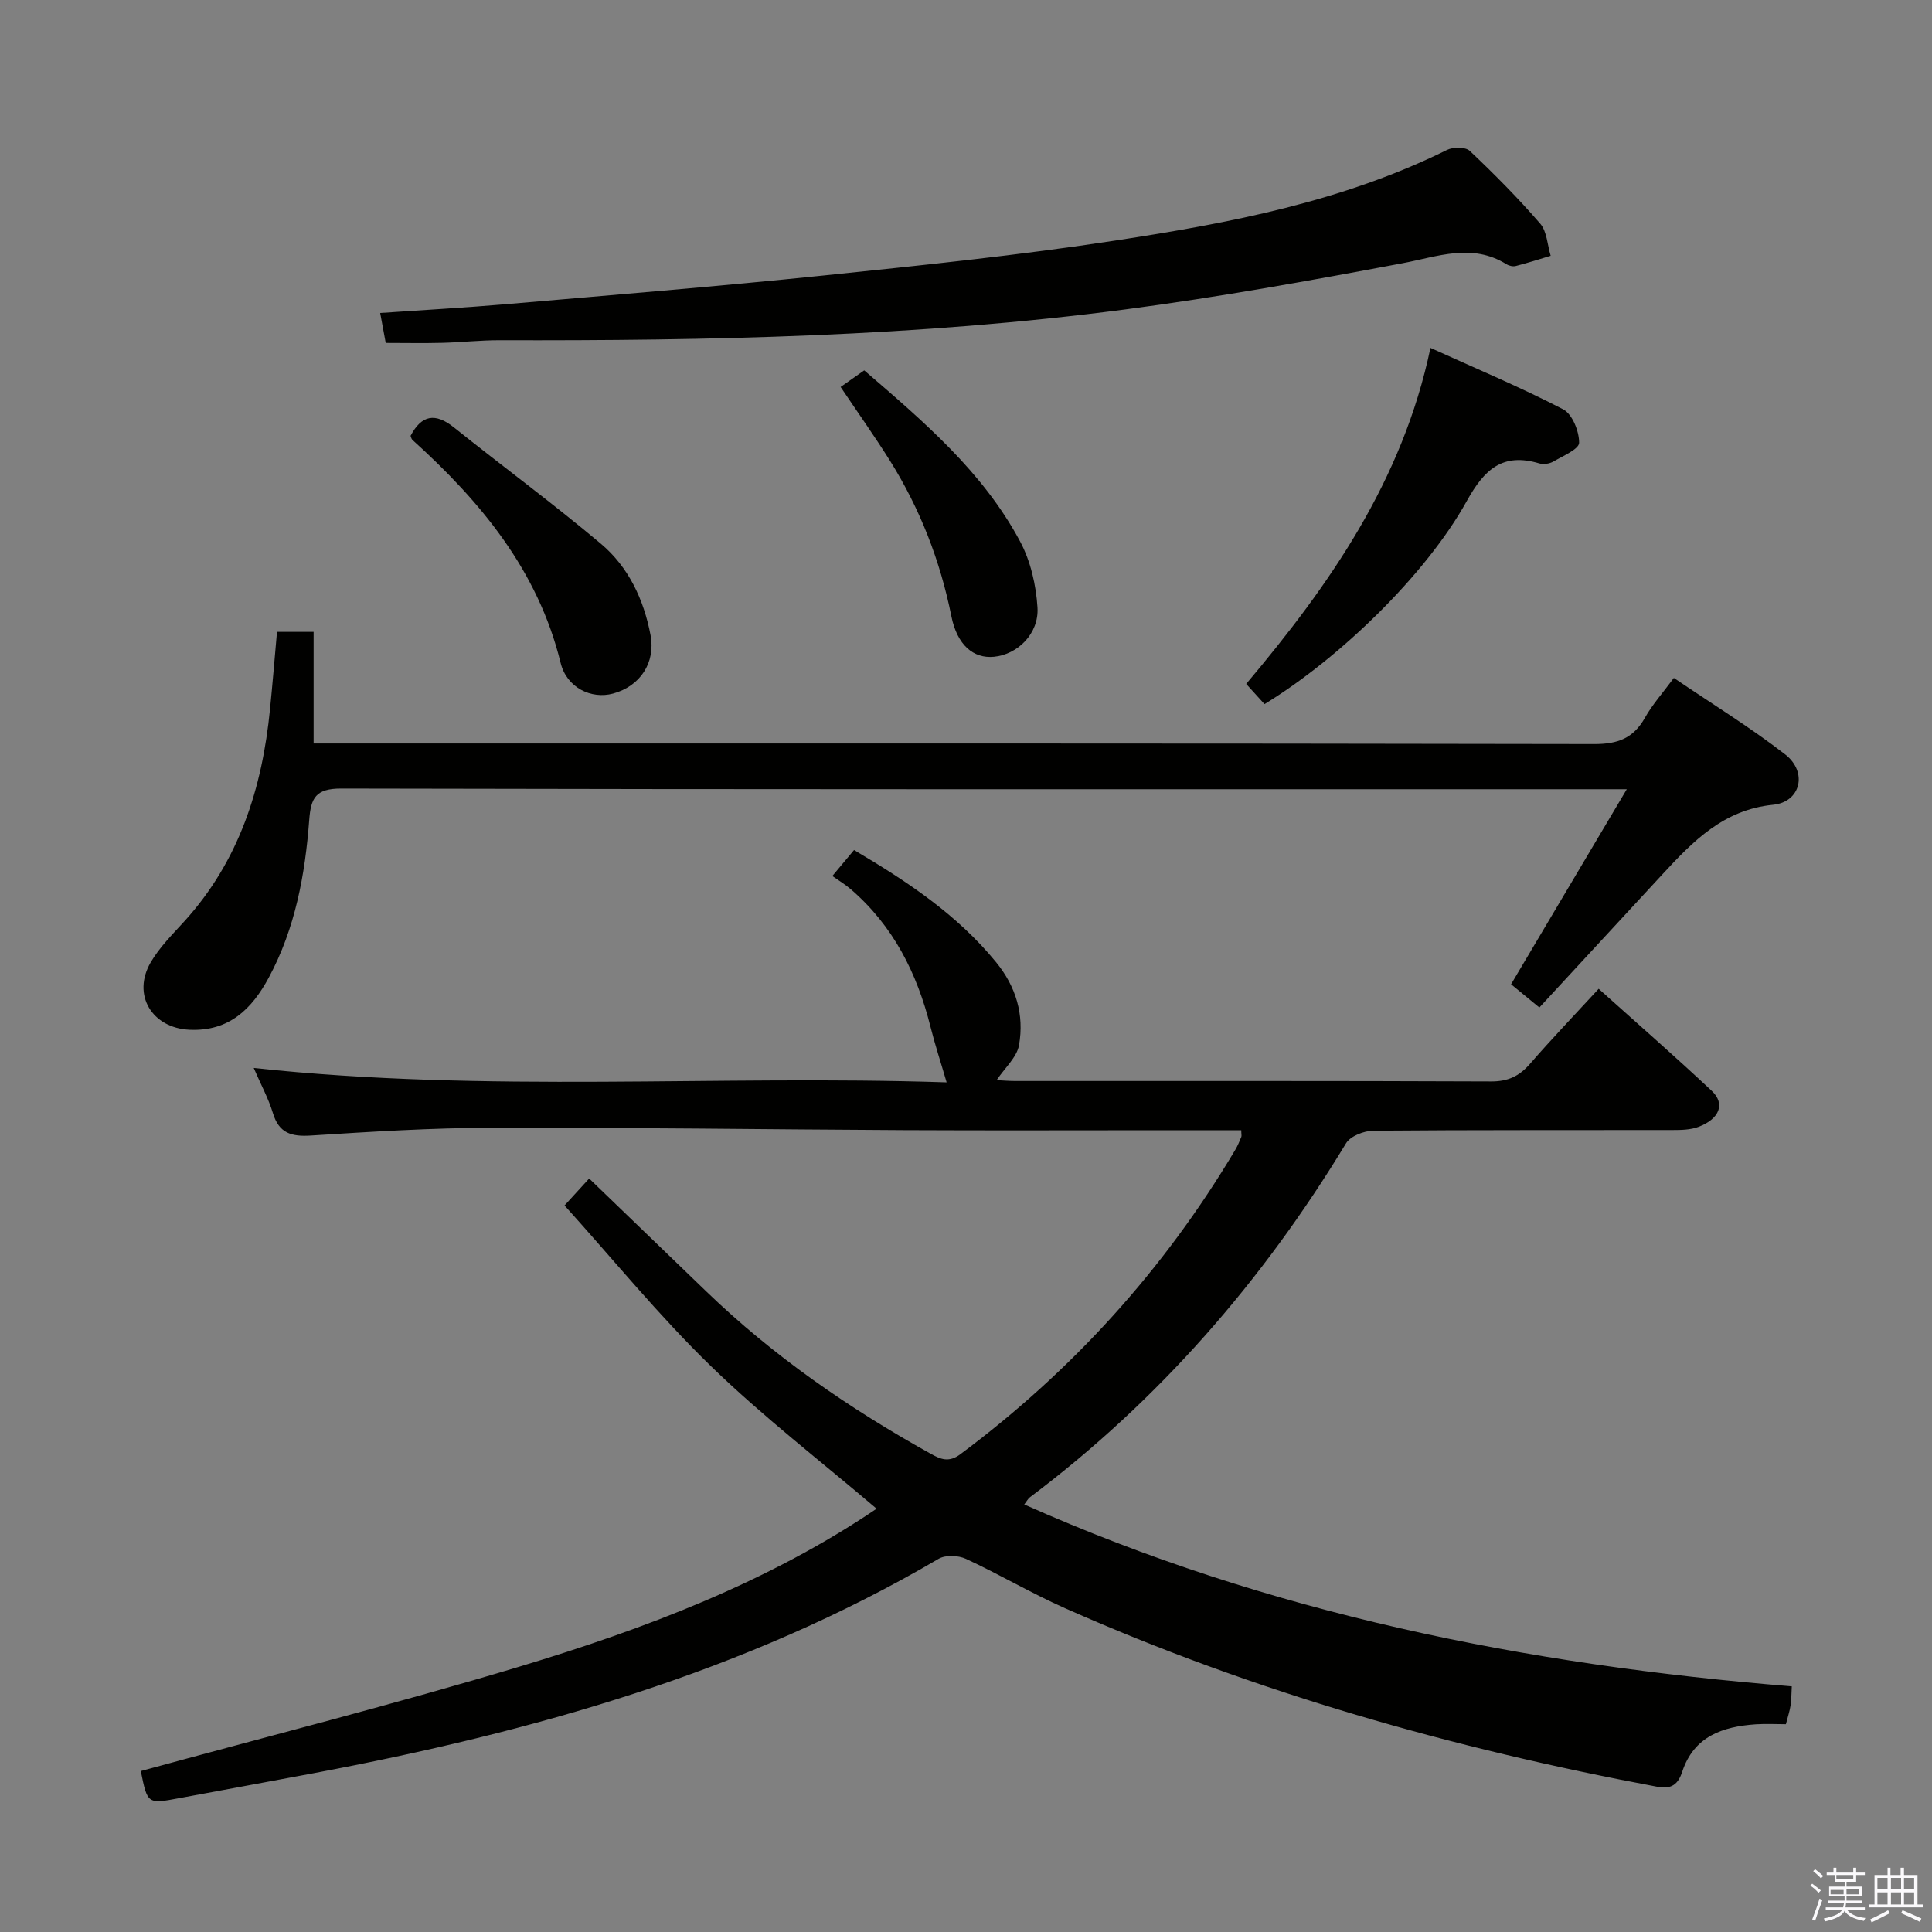 <svg enable-background="new 0 0 400 400" viewBox="0 0 400 400" xmlns="http://www.w3.org/2000/svg"><rect x="0" y="0" width="400" height="400" fill="#808080" stroke="none"/><path d="m374.8 390.4.4-.4c.7.5 1.3 1 1.8 1.4l-.5.5c-.5-.6-1.1-1.1-1.7-1.5zm1 7.3-.6-.3c.5-1.4 1.1-2.8 1.5-4.3.2.1.4.2.6.3-.5 1.3-1 2.8-1.5 4.3zm-.4-10.3.4-.4c.4.3 1 .8 1.7 1.4l-.5.5c-.4-.5-1-1-1.6-1.5zm2.5.3h1.7v-1h.6v1h3.5v-1h.6v1h1.8v.5h-1.8v1.4h-2v1h3.2v2h-3.2v.9h3.3v.5h-3.4c0 .3-.1.6-.1.9h4v.5h-3.7c.7.9 1.9 1.5 3.8 1.7-.1.2-.2.4-.3.6-2.1-.4-3.5-1.1-4-2.1-.4 1-1.8 1.7-4 2.2-.1-.2-.2-.4-.3-.6 2.1-.4 3.4-1 3.8-1.8h-3.4v-.5h3.6c.1-.3.1-.6.2-.9h-3.3v-.5h3.4c0-.3 0-.6 0-.9h-3.2v-2h3.3v-1h-2.1v-1.4h-1.7v-.5zm1.1 3.5v1h2.7c0-.3 0-.4 0-.4 0-.2 0-.2 0-.2 0-.1 0-.2 0-.3h-2.7zm1.2-3v.9h3.5v-.9zm4.7 3h-2.6v.6.4h2.6z" fill="#fbfafc"/><path d="m393.6 386.7h.6v1.5h2.8v6.1h1.1v.6h-11.1v-.6h1.1v-6.1h2.7v-1.5h.6v1.5h2.1v-1.5zm-2.7 8.8.4.6c-1.2.6-2.5 1.3-3.8 1.9-.1-.2-.2-.4-.3-.6 1.2-.6 2.5-1.2 3.7-1.9zm-2.2-6.7v2.4h2.1v-2.4zm0 3v2.5h2.1v-2.5zm2.8-3v2.4h2.1v-2.4zm0 3v2.5h2.1v-2.5zm6 6.1c-1.4-.7-2.7-1.3-3.9-1.8l.3-.6c1.5.6 2.7 1.2 3.9 1.7zm-1.2-9.1h-2.1v2.4h2.1zm-2.1 3v2.5h2.1v-2.5z" fill="#fbfafc"/><g fill="#010100"><path d="m256.99 234c-5.12 0-10.23 0-15.34 0-18.16 0-36.33.07-54.49-.02-28.48-.14-56.96-.56-85.44-.49-12.46.03-24.92.82-37.36 1.61-4.04.26-6.6-.48-7.86-4.65-.9-2.98-2.43-5.77-3.97-9.34 48.23 5.21 96.02 1.4 143.46 2.98-1.22-4.18-2.42-7.83-3.35-11.54-2.78-11.07-7.71-20.88-16.49-28.44-1.13-.98-2.44-1.76-3.82-2.74 1.9-2.28 3.13-3.76 4.49-5.38 11.01 6.51 21.33 13.35 29.38 23.19 4.19 5.12 5.87 10.92 4.78 17.19-.44 2.52-2.92 4.69-4.64 7.26 1.07.05 2.46.18 3.86.18 32.83.01 65.66-.05 98.49.09 3.53.02 5.88-1.1 8.11-3.68 4.46-5.14 9.18-10.06 14.19-15.5 7.95 7.14 15.82 14 23.42 21.14 2.83 2.66 1.61 5.79-2.74 7.44-1.64.62-3.56.66-5.35.66-20.66.04-41.33-.04-61.99.14-1.93.02-4.74 1.11-5.65 2.61-17.28 28.52-38.76 53.22-65.46 73.29-.37.28-.6.75-1.16 1.48 50.63 22.57 103.86 33.21 158.91 37.66-.08 1.43-.07 2.7-.25 3.94-.17 1.14-.55 2.26-.97 3.9-1.99 0-4.13-.12-6.25.02-6.85.48-12.79 2.48-15.21 9.81-.85 2.57-2.17 3.68-5.12 3.13-42.22-7.9-83.32-19.52-122.65-36.97-6.99-3.1-13.6-7.02-20.54-10.23-1.59-.73-4.23-.84-5.66 0-40.12 23.53-84.07 35.83-129.31 44.37-9.3 1.76-18.61 3.44-27.91 5.18-6.56 1.23-6.56 1.24-7.95-5.61 26.17-7.17 52.49-13.82 78.46-21.64 26.09-7.86 51.52-17.54 73.88-32.68-11.53-9.83-23.53-19.05-34.32-29.53-10.69-10.38-20.15-22.02-30.29-33.25 2.12-2.33 3.43-3.75 5.1-5.58 8.25 7.95 16.25 15.66 24.24 23.37 13.88 13.39 29.59 24.23 46.39 33.57 2.12 1.18 3.81 1.95 6.25.12 23.12-17.25 42.12-38.18 56.87-62.97.51-.85.89-1.78 1.27-2.7.09-.26-.01-.62-.01-1.39z"/><path d="m57.35 130.82h7.58v23.11h6.27c86.29 0 172.58-.05 258.87.12 4.91.01 8.12-1.21 10.51-5.47 1.53-2.72 3.67-5.1 5.97-8.22 7.86 5.34 15.77 10.19 23.06 15.84 4.71 3.66 3.2 9.86-2.5 10.42-10.27 1.02-16.59 7.54-22.93 14.41-8.44 9.14-16.88 18.27-25.47 27.56-2.27-1.86-3.91-3.21-5.86-4.81 7.83-13.19 15.58-26.25 23.96-40.38-2.81 0-4.55 0-6.29 0-86.62 0-173.24.06-259.87-.14-5.31-.01-6.29 1.96-6.63 6.52-.85 11.31-2.89 22.42-8.35 32.58-3.5 6.52-8.22 11.21-16.43 10.84-7.76-.35-11.97-7.22-8.03-13.97 1.82-3.11 4.48-5.76 6.93-8.45 11.36-12.49 16.16-27.6 17.77-44.02.51-5.1.93-10.22 1.44-15.94z"/><path d="m79.86 71c-.38-2.03-.7-3.78-1.15-6.2 8.97-.62 17.52-1.09 26.05-1.82 21.85-1.89 43.72-3.67 65.54-5.92 20.31-2.1 40.65-4.2 60.83-7.29 23.47-3.59 46.83-8.03 68.44-18.72 1.28-.64 3.84-.65 4.73.19 5.08 4.8 10.02 9.78 14.58 15.06 1.41 1.63 1.48 4.41 2.17 6.66-2.4.72-4.79 1.49-7.22 2.11-.58.15-1.4-.03-1.92-.36-7.17-4.44-14.2-1.59-21.54-.21-19.05 3.59-38.16 7.04-57.37 9.56-42.98 5.64-86.23 6.5-129.52 6.38-3.98-.01-7.96.44-11.94.54-3.82.1-7.63.02-11.68.02z"/><path d="m261.8 145.78c-1.38-1.53-2.58-2.86-3.79-4.18 17.29-20.54 32.36-42.06 38.15-69.57 9.55 4.33 18.69 8.16 27.46 12.71 1.91.99 3.33 4.55 3.32 6.93 0 1.31-3.35 2.73-5.32 3.88-.79.46-2.03.66-2.9.4-7.61-2.28-11.39 1.2-15.05 7.8-8.48 15.29-26.38 32.57-41.87 42.03z"/><path d="m85 90.24c2.28-4.32 5.09-4.86 8.99-1.74 10.09 8.08 20.52 15.75 30.4 24.06 5.73 4.82 8.89 11.53 10.3 18.94 1.07 5.64-2.1 10.56-7.78 12.1-4.49 1.21-9.58-1.21-10.84-6.36-4.69-19.15-16.54-33.38-30.68-46.16-.21-.19-.27-.55-.39-.84z"/><path d="m174.04 80.12c1.68-1.18 3.15-2.22 4.89-3.44 12.24 10.56 24.56 20.98 32.28 35.44 2.17 4.06 3.3 9.03 3.59 13.66.33 5.43-4.13 9.73-9.02 10.2-4.22.41-7.61-2.41-8.81-8.41-2.32-11.52-6.49-22.24-12.7-32.17-3.18-5.06-6.64-9.94-10.23-15.28z"/></g></svg>